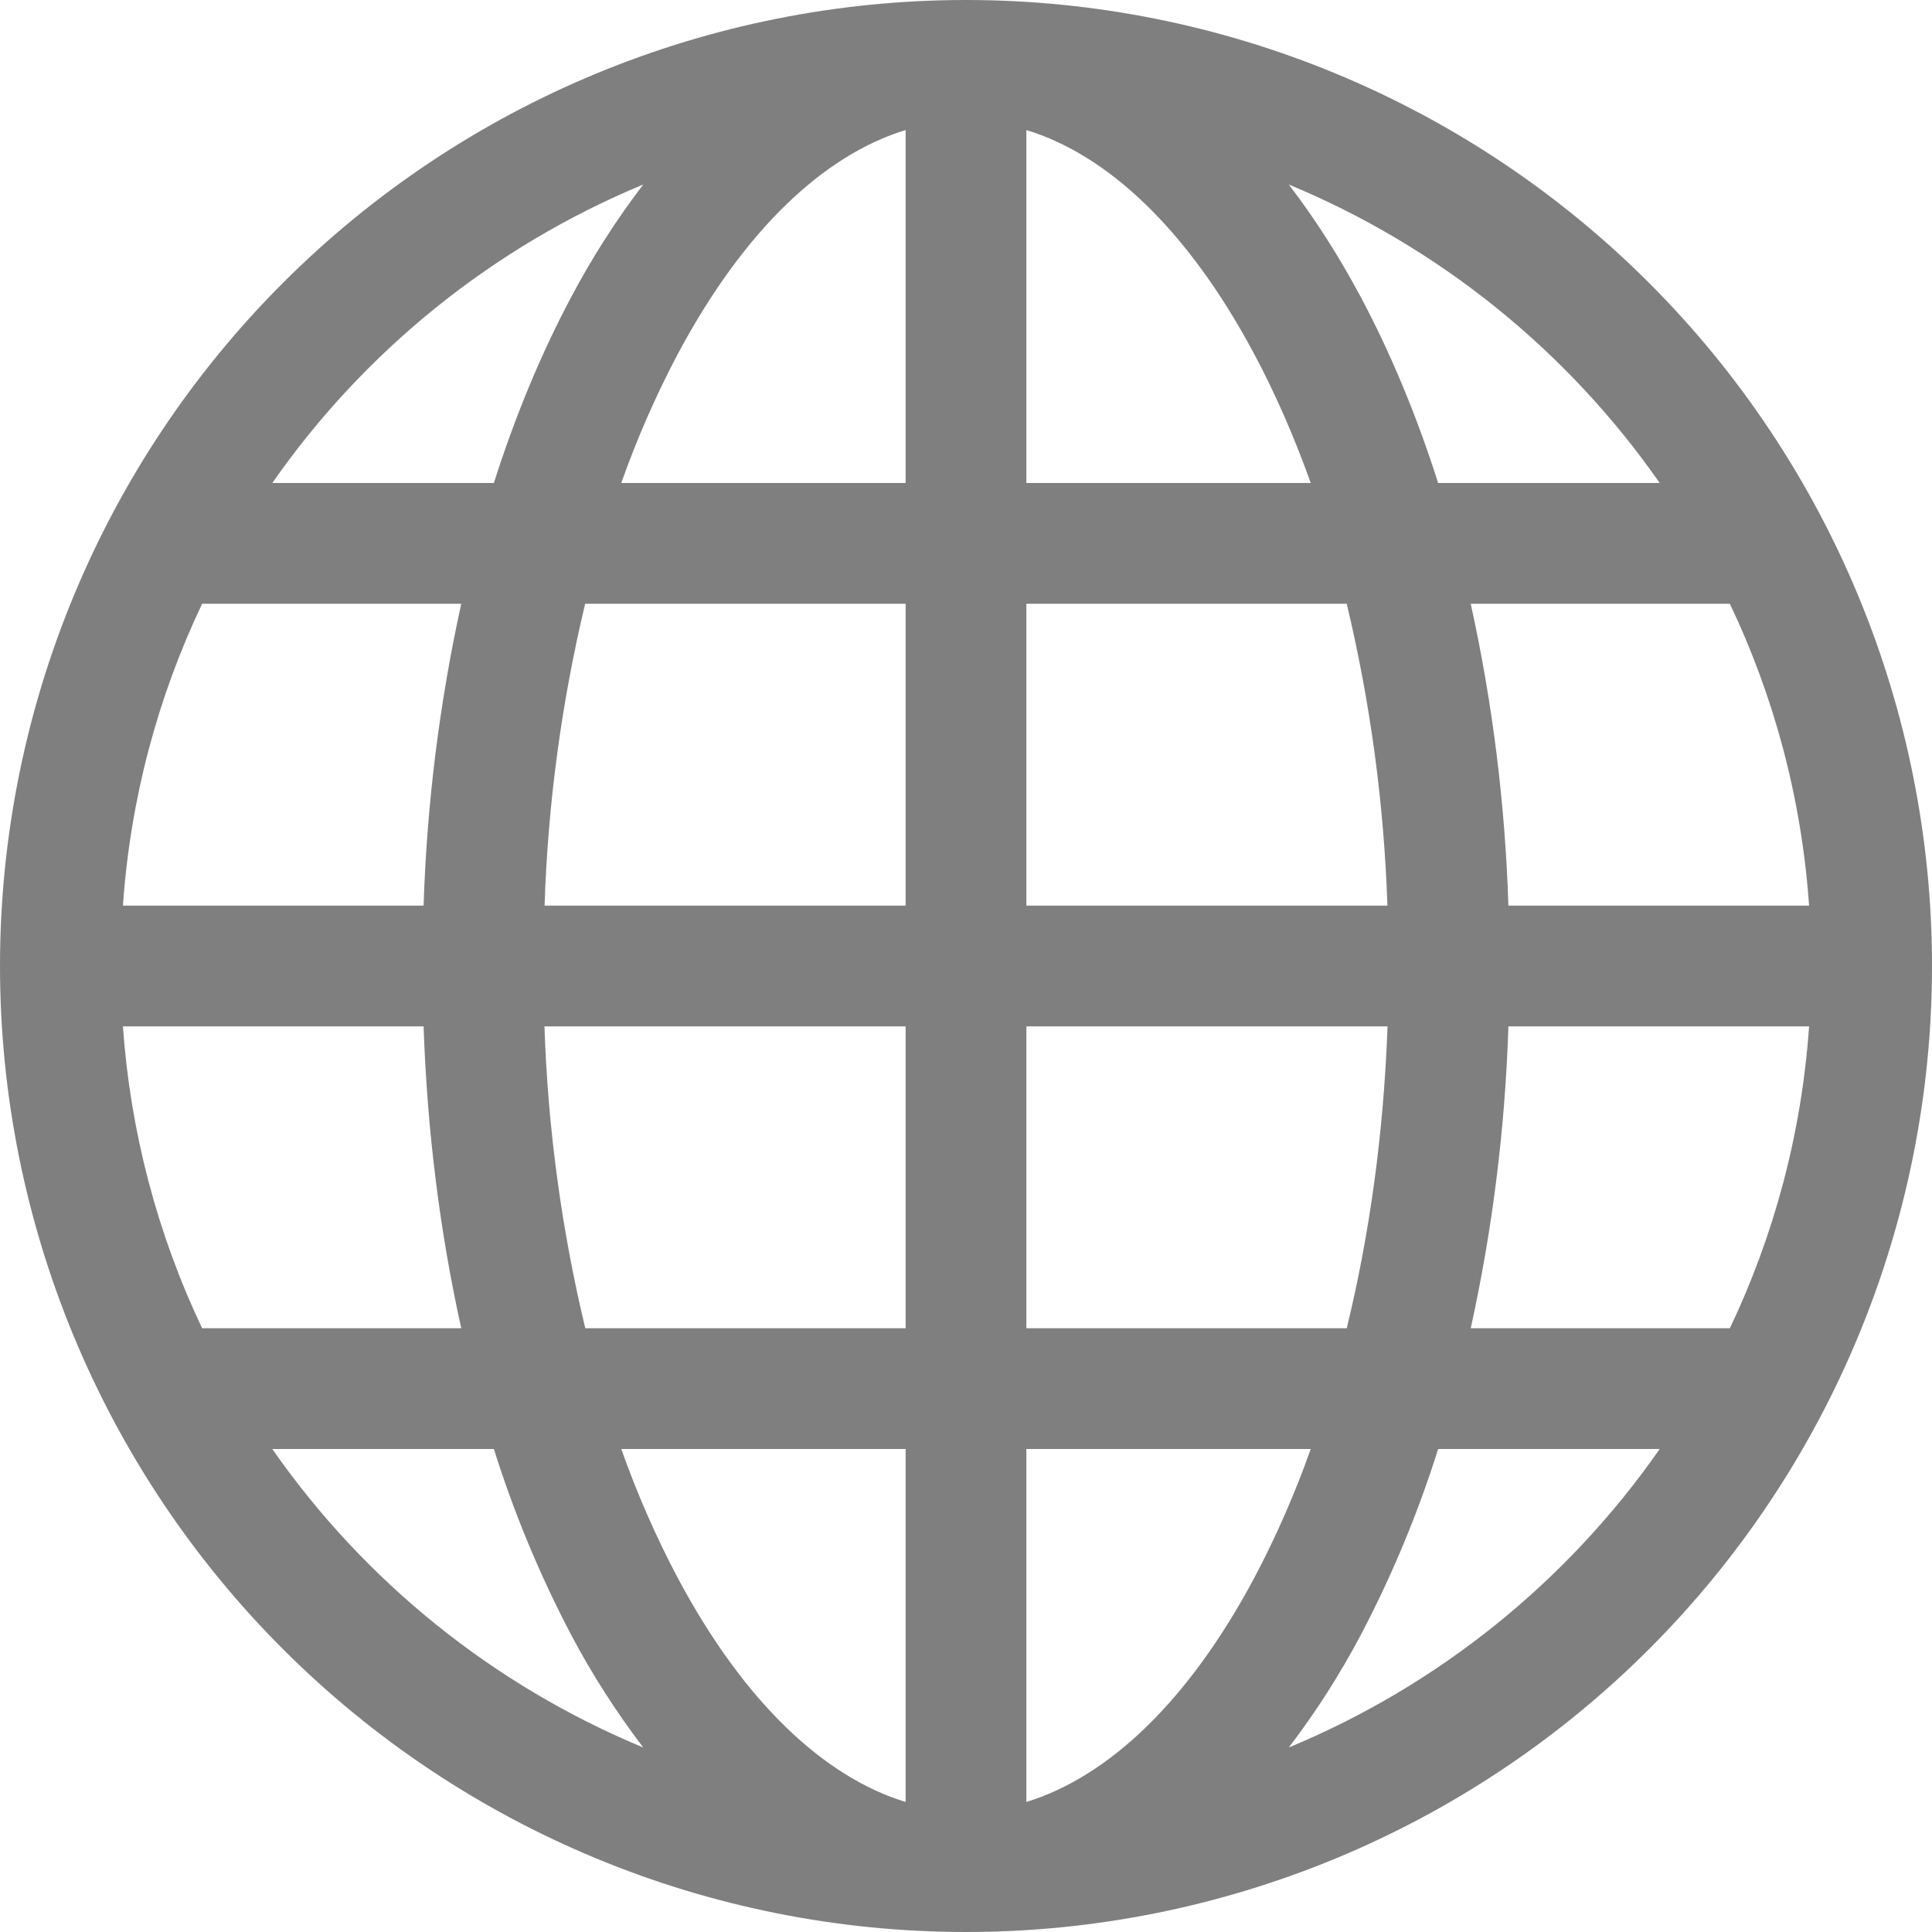 <svg width="16" height="16" viewBox="0 0 16 16" fill="none" xmlns="http://www.w3.org/2000/svg">
<g id="globe 1" clip-path="url(#clip0_5097_323)">
<path id="Vector" fill-rule="evenodd" clip-rule="evenodd" d="M0 8C0 5.878 0.843 3.843 2.343 2.343C3.843 0.843 5.878 0 8 0C10.122 0 12.157 0.843 13.657 2.343C15.157 3.843 16 5.878 16 8C16 10.122 15.157 12.157 13.657 13.657C12.157 15.157 10.122 16 8 16C5.878 16 3.843 15.157 2.343 13.657C0.843 12.157 0 10.122 0 8ZM7.5 1.077C6.83 1.281 6.165 1.897 5.613 2.932C5.431 3.276 5.275 3.633 5.145 4H7.5V1.077ZM4.09 4H2.255C3.022 2.9 4.088 2.042 5.327 1.528C5.103 1.822 4.903 2.134 4.73 2.461C4.483 2.925 4.268 3.441 4.09 4ZM3.508 7.5H1.018C1.08 6.61 1.309 5.767 1.674 5H3.82C3.639 5.822 3.535 6.659 3.508 7.5ZM4.847 5H7.5V7.5H4.51C4.537 6.657 4.65 5.82 4.846 5H4.847ZM8.5 5V7.5H11.49C11.462 6.657 11.349 5.82 11.153 5H8.5ZM4.51 8.5H7.5V11H4.847C4.65 10.18 4.537 9.343 4.509 8.5H4.51ZM8.5 8.5V11H11.153C11.34 10.235 11.459 9.392 11.491 8.5H8.5ZM5.145 12H7.5V14.923C6.83 14.719 6.165 14.103 5.613 13.068C5.431 12.724 5.275 12.367 5.145 12ZM5.327 14.472C5.103 14.178 4.903 13.866 4.73 13.539C4.471 13.046 4.257 12.531 4.09 12H2.255C3.022 13.1 4.088 13.958 5.327 14.472ZM3.82 11H1.674C1.301 10.215 1.079 9.367 1.018 8.5H3.508C3.538 9.377 3.646 10.218 3.82 11ZM10.673 14.472C11.912 13.958 12.978 13.1 13.745 12H11.91C11.743 12.531 11.529 13.046 11.27 13.539C11.097 13.866 10.898 14.178 10.673 14.472ZM8.5 12H10.855C10.725 12.367 10.569 12.724 10.387 13.068C9.835 14.103 9.169 14.718 8.5 14.923V12ZM12.18 11H14.326C14.691 10.233 14.92 9.39 14.982 8.5H12.492C12.465 9.341 12.361 10.178 12.18 11ZM14.982 7.5H12.492C12.465 6.659 12.361 5.822 12.18 5H14.326C14.691 5.767 14.92 6.61 14.982 7.5ZM11.27 2.461C11.517 2.925 11.732 3.441 11.91 4H13.745C12.978 2.9 11.912 2.042 10.673 1.528C10.891 1.812 11.091 2.126 11.27 2.461ZM10.855 4H8.5V1.077C9.17 1.281 9.835 1.897 10.387 2.932C10.56 3.256 10.717 3.614 10.855 4Z" fill="black" fill-opacity="0.5"/>
</g>
<defs>
<clipPath id="clip0_5097_323">
<rect width="16" height="16" fill="white"/>
</clipPath>
</defs>
</svg>
